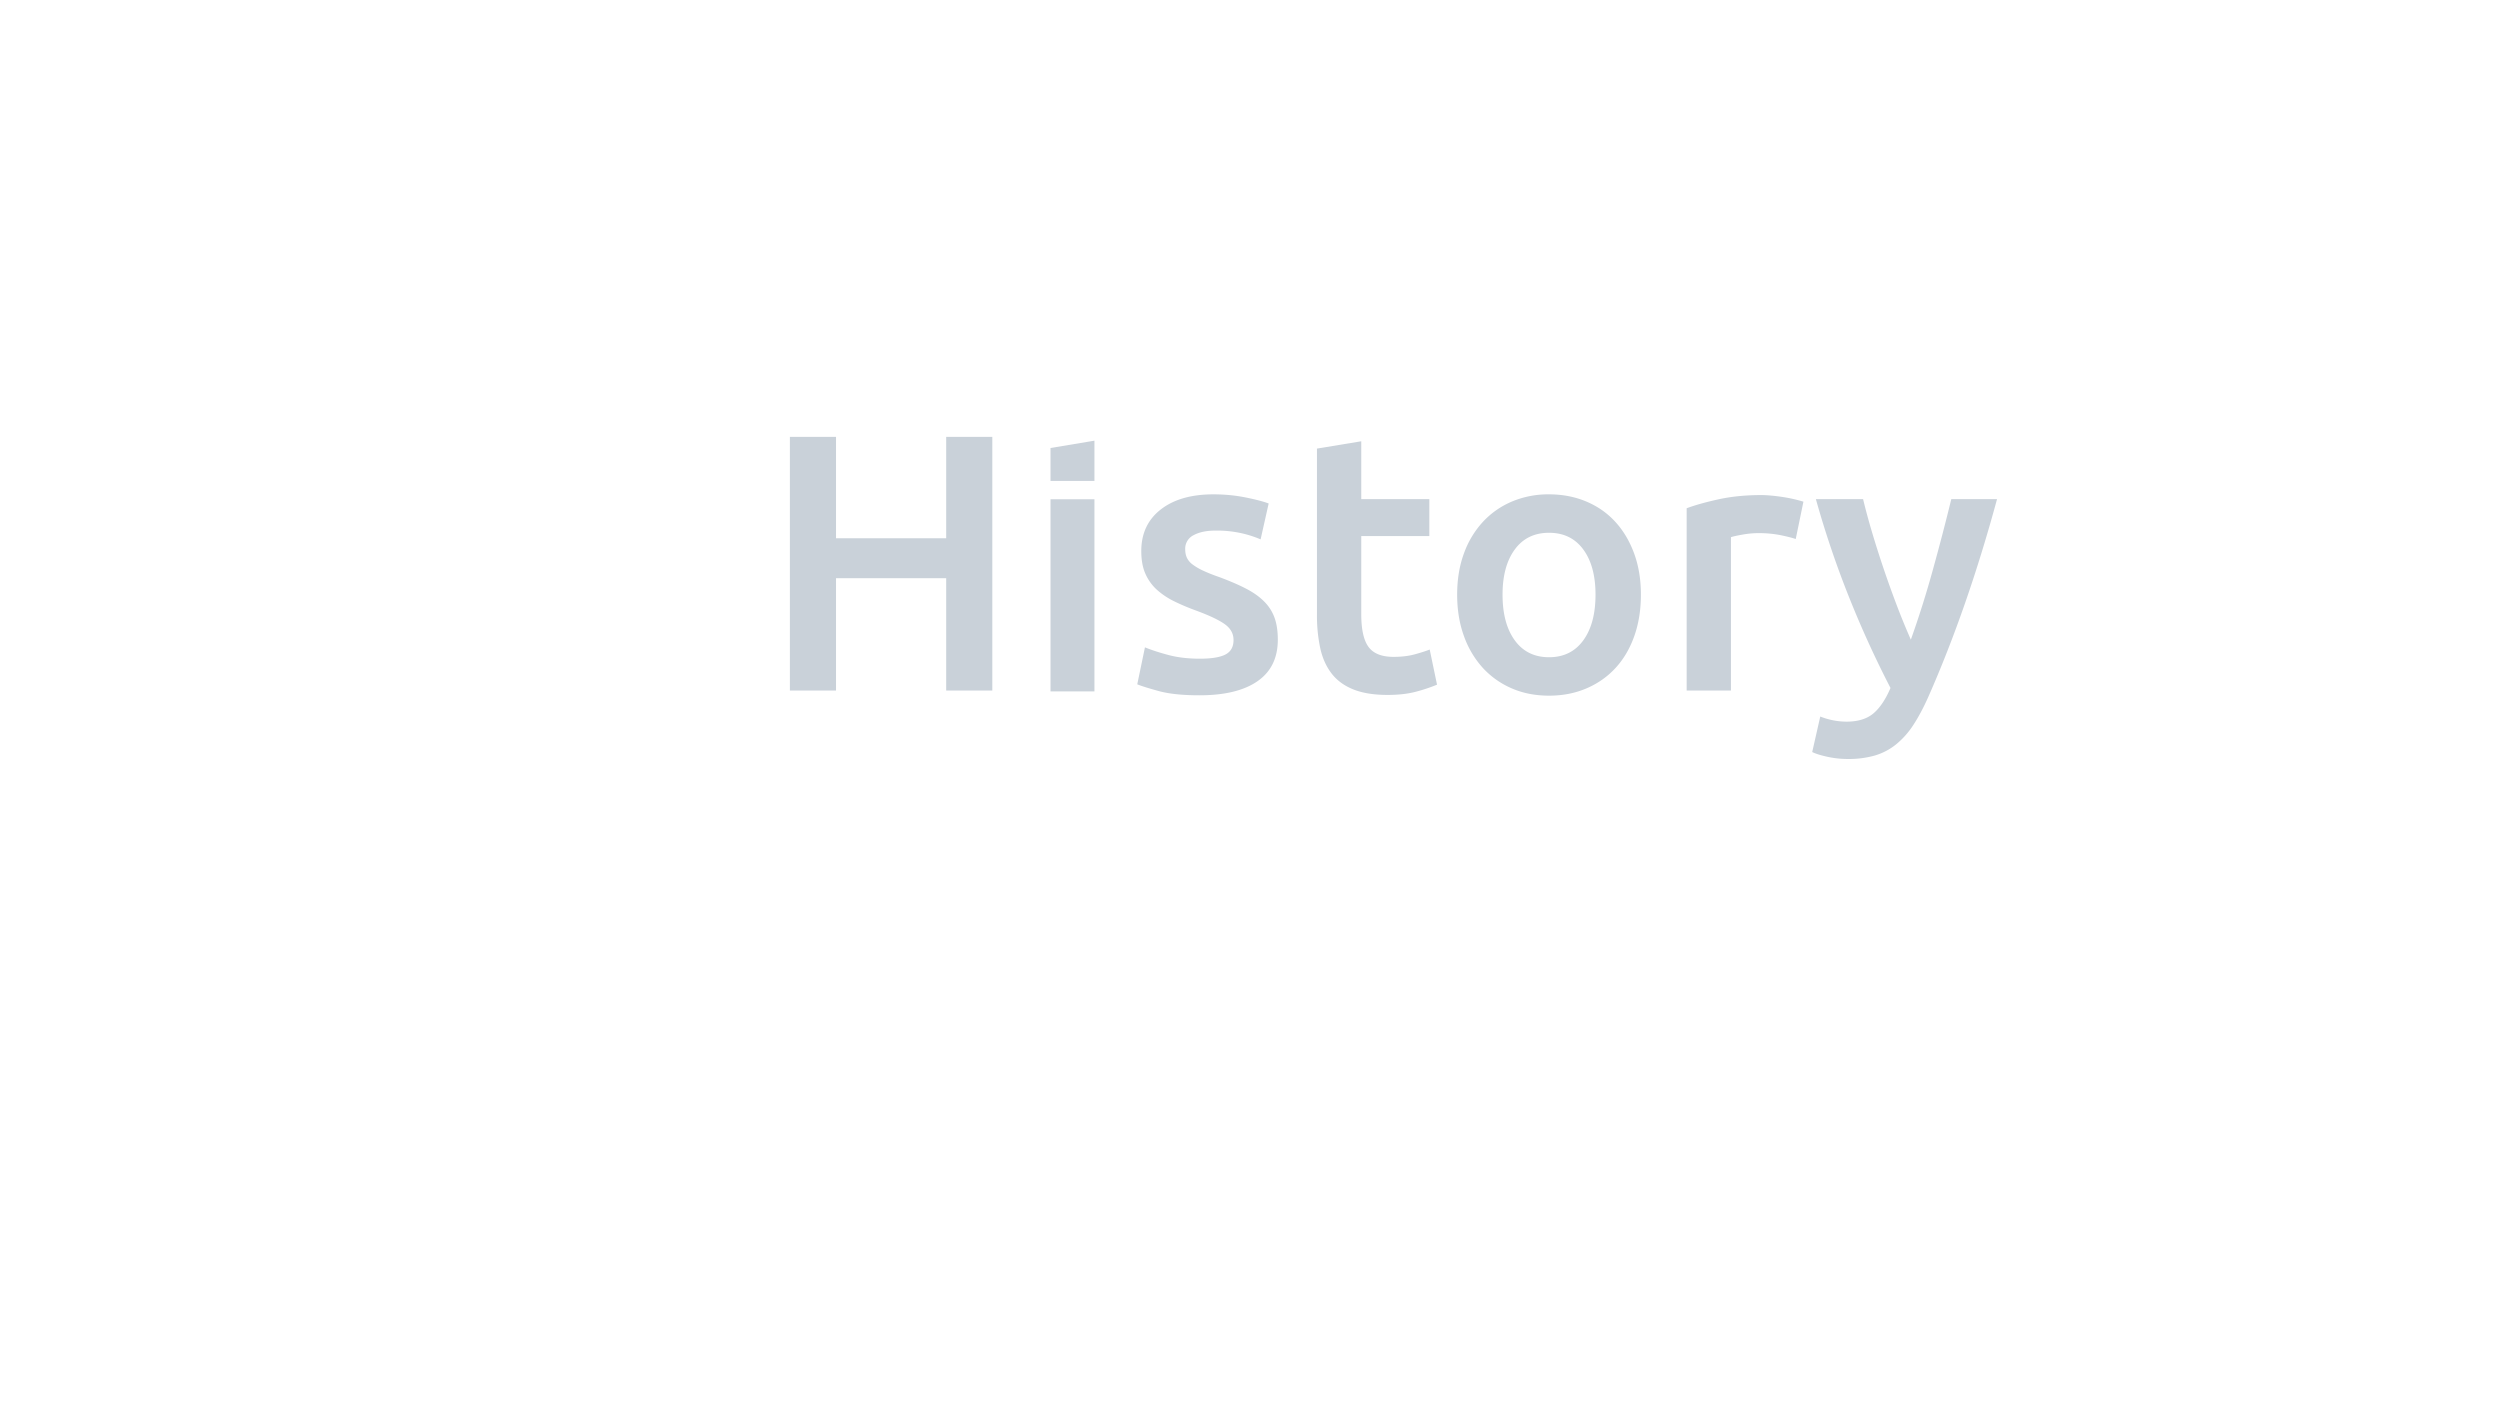<svg xmlns="http://www.w3.org/2000/svg" viewBox="0 0 1366 768" style="enable-background:new 0 0 1366 768" xml:space="preserve"><path d="M517 238.71h25.2v138.6H517v-61.4h-60.2v61.4h-25.2v-138.6h25.2v55.4H517v-55.4zm57 34.07h24v105h-24zm24-10h-24v-18l24-4zm57.6 97.13c6.4 0 11.07-.77 14-2.3 2.93-1.53 4.4-4.17 4.4-7.9 0-3.47-1.57-6.33-4.7-8.6-3.13-2.27-8.3-4.73-15.5-7.4-4.4-1.6-8.43-3.3-12.1-5.1a41.3 41.3 0 0 1-9.5-6.3 25.75 25.75 0 0 1-6.3-8.7c-1.54-3.4-2.3-7.57-2.3-12.5 0-9.6 3.53-17.17 10.6-22.7 7.07-5.53 16.67-8.3 28.8-8.3 6.13 0 12 .57 17.6 1.7 5.6 1.13 9.8 2.23 12.6 3.3l-4.4 19.6a59.5 59.5 0 0 0-10.2-3.3 61.6 61.6 0 0 0-14.4-1.5c-4.93 0-8.93.83-12 2.5a8.2 8.2 0 0 0-4.6 7.7c0 1.73.3 3.27.9 4.6a9.88 9.88 0 0 0 3.1 3.7 31.87 31.87 0 0 0 5.8 3.4c2.4 1.13 5.33 2.3 8.8 3.5 5.73 2.13 10.6 4.23 14.6 6.3 4 2.07 7.3 4.4 9.9 7 2.6 2.6 4.5 5.57 5.7 8.9 1.2 3.33 1.8 7.33 1.8 12 0 10-3.7 17.57-11.1 22.7-7.4 5.13-17.97 7.7-31.7 7.7-9.2 0-16.6-.77-22.2-2.3-5.6-1.53-9.53-2.77-11.8-3.7l4.2-20.2c3.6 1.47 7.9 2.87 12.9 4.2s10.7 2 17.1 2zm63.99-114.8 24.2-4v31.6h37.2v20.2h-37.2v42.6c0 8.4 1.33 14.4 4 18 2.67 3.6 7.2 5.4 13.6 5.4 4.4 0 8.3-.46 11.7-1.4 3.4-.93 6.1-1.8 8.1-2.6l4 19.2a91.56 91.56 0 0 1-11 3.7c-4.53 1.27-9.87 1.9-16 1.9-7.47 0-13.7-1-18.7-3s-8.97-4.9-11.9-8.7c-2.93-3.8-5-8.4-6.2-13.8a85.76 85.76 0 0 1-1.8-18.5v-90.6zm177 79.8c0 8.27-1.2 15.8-3.6 22.6-2.4 6.8-5.8 12.6-10.2 17.4-4.4 4.8-9.7 8.54-15.9 11.2-6.2 2.67-13.03 4-20.5 4-7.47 0-14.27-1.33-20.4-4a46.17 46.17 0 0 1-15.8-11.2 51.32 51.32 0 0 1-10.3-17.4c-2.47-6.8-3.7-14.33-3.7-22.6 0-8.27 1.23-15.77 3.7-22.5a50.63 50.63 0 0 1 10.4-17.3c4.47-4.8 9.77-8.5 15.9-11.1a51.23 51.23 0 0 1 20.2-3.9c7.33 0 14.1 1.3 20.3 3.9 6.2 2.6 11.5 6.3 15.9 11.1s7.83 10.57 10.3 17.3c2.47 6.73 3.7 14.23 3.7 22.5zm-24.8 0c0-10.4-2.23-18.63-6.7-24.7-4.47-6.07-10.7-9.1-18.7-9.1s-14.23 3.03-18.7 9.1c-4.47 6.07-6.7 14.3-6.7 24.7 0 10.54 2.23 18.87 6.7 25 4.47 6.13 10.7 9.2 18.7 9.2s14.23-3.07 18.7-9.2c4.47-6.13 6.7-14.47 6.7-25zm109.4-30.4c-2-.67-4.77-1.37-8.3-2.1a61.24 61.24 0 0 0-12.3-1.1c-2.67 0-5.5.27-8.5.8s-5.1 1-6.3 1.4v83.8h-24.2v-99.6c4.67-1.73 10.5-3.37 17.5-4.9 7-1.53 14.77-2.3 23.3-2.3 1.6 0 3.47.1 5.6.3 2.13.2 4.27.47 6.4.8a82 82 0 0 1 11 2.5l-4.2 20.4zm110-21.8c-10.78 39.73-23.29 75.73-37.53 108-2.67 6-5.41 11.13-8.21 15.4a45.57 45.57 0 0 1-9.41 10.6 33.53 33.53 0 0 1-11.61 6.1 52.13 52.13 0 0 1-14.82 1.9 52 52 0 0 1-11.11-1.2c-3.67-.8-6.44-1.67-8.31-2.6l4.4-19.4a39.26 39.26 0 0 0 14.27 2.8c6.29 0 11.22-1.5 14.77-4.5s6.66-7.63 9.34-13.9a561.74 561.74 0 0 1-22-48 527.98 527.98 0 0 1-18.78-55.2h25.8c1.34 5.6 2.98 11.67 4.92 18.2a573.86 573.86 0 0 0 13.55 40 377.31 377.31 0 0 0 7.63 18.6 545.04 545.04 0 0 0 11.95-37.9c3.72-13.4 7.1-26.37 10.15-38.9h25z" style="fill:#c9d1d9"/></svg>
